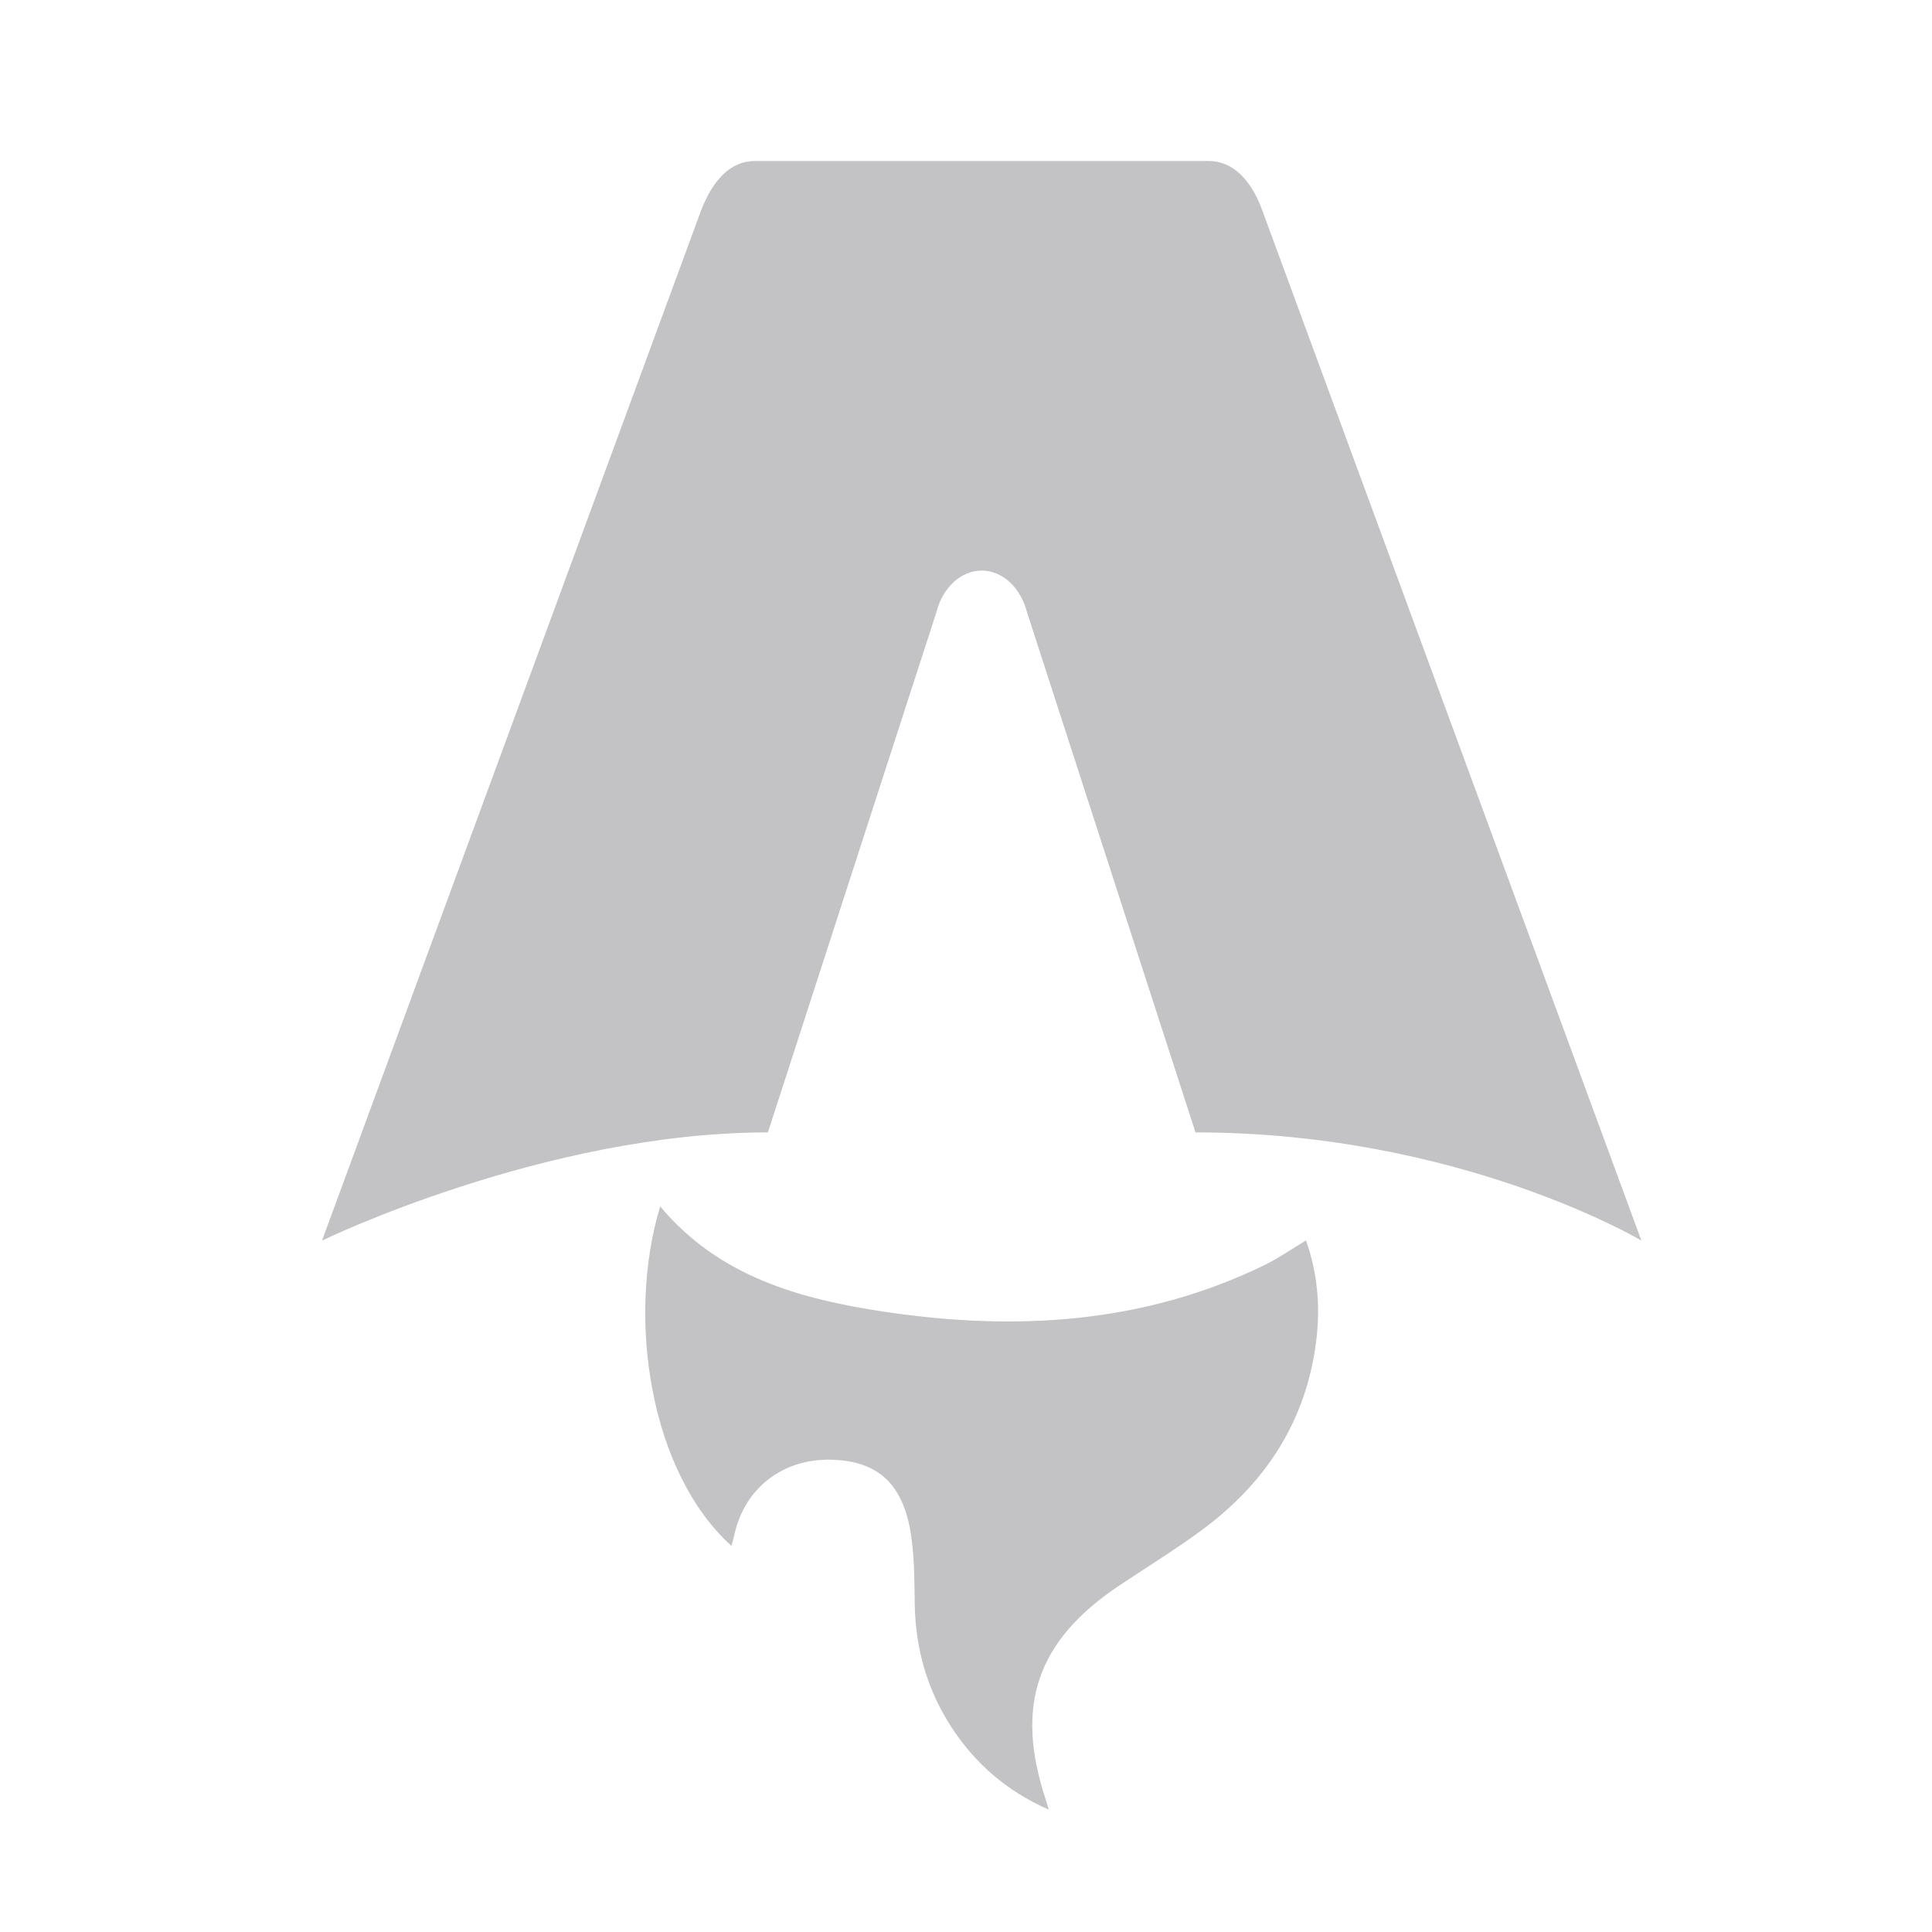 <svg width="24" height="24" viewBox="0 0 24 24" fill="none" xmlns="http://www.w3.org/2000/svg">
    <path d="M9.087 19.204C8.075 18.292 7.78 16.375 8.201 14.986C8.932 15.862 9.944 16.139 10.993 16.296C12.612 16.537 14.202 16.447 15.705 15.717C15.877 15.633 16.036 15.522 16.224 15.409C16.366 15.813 16.402 16.221 16.353 16.636C16.233 17.647 15.723 18.428 14.912 19.02C14.588 19.257 14.245 19.469 13.91 19.692C12.881 20.378 12.603 21.183 12.99 22.353C12.999 22.382 13.007 22.41 13.028 22.48C12.502 22.248 12.119 21.91 11.826 21.466C11.518 20.997 11.371 20.479 11.363 19.918C11.359 19.645 11.359 19.369 11.322 19.1C11.231 18.444 10.919 18.15 10.331 18.133C9.727 18.116 9.25 18.484 9.123 19.064C9.114 19.108 9.1 19.152 9.086 19.204L9.087 19.204Z" fill="#C3C3C6"/>
    <path d="M4 15.411C4 15.411 6.766 14.067 9.539 14.067L11.63 7.612C11.708 7.3 11.937 7.088 12.195 7.088C12.453 7.088 12.681 7.3 12.76 7.612L14.851 14.067C18.135 14.067 20.39 15.411 20.39 15.411C20.39 15.411 15.692 2.646 15.683 2.62C15.548 2.243 15.32 2 15.014 2H9.377C9.07 2 8.851 2.243 8.707 2.62C8.697 2.646 4 15.411 4 15.411Z" fill="#C3C3C6"/>
</svg>
